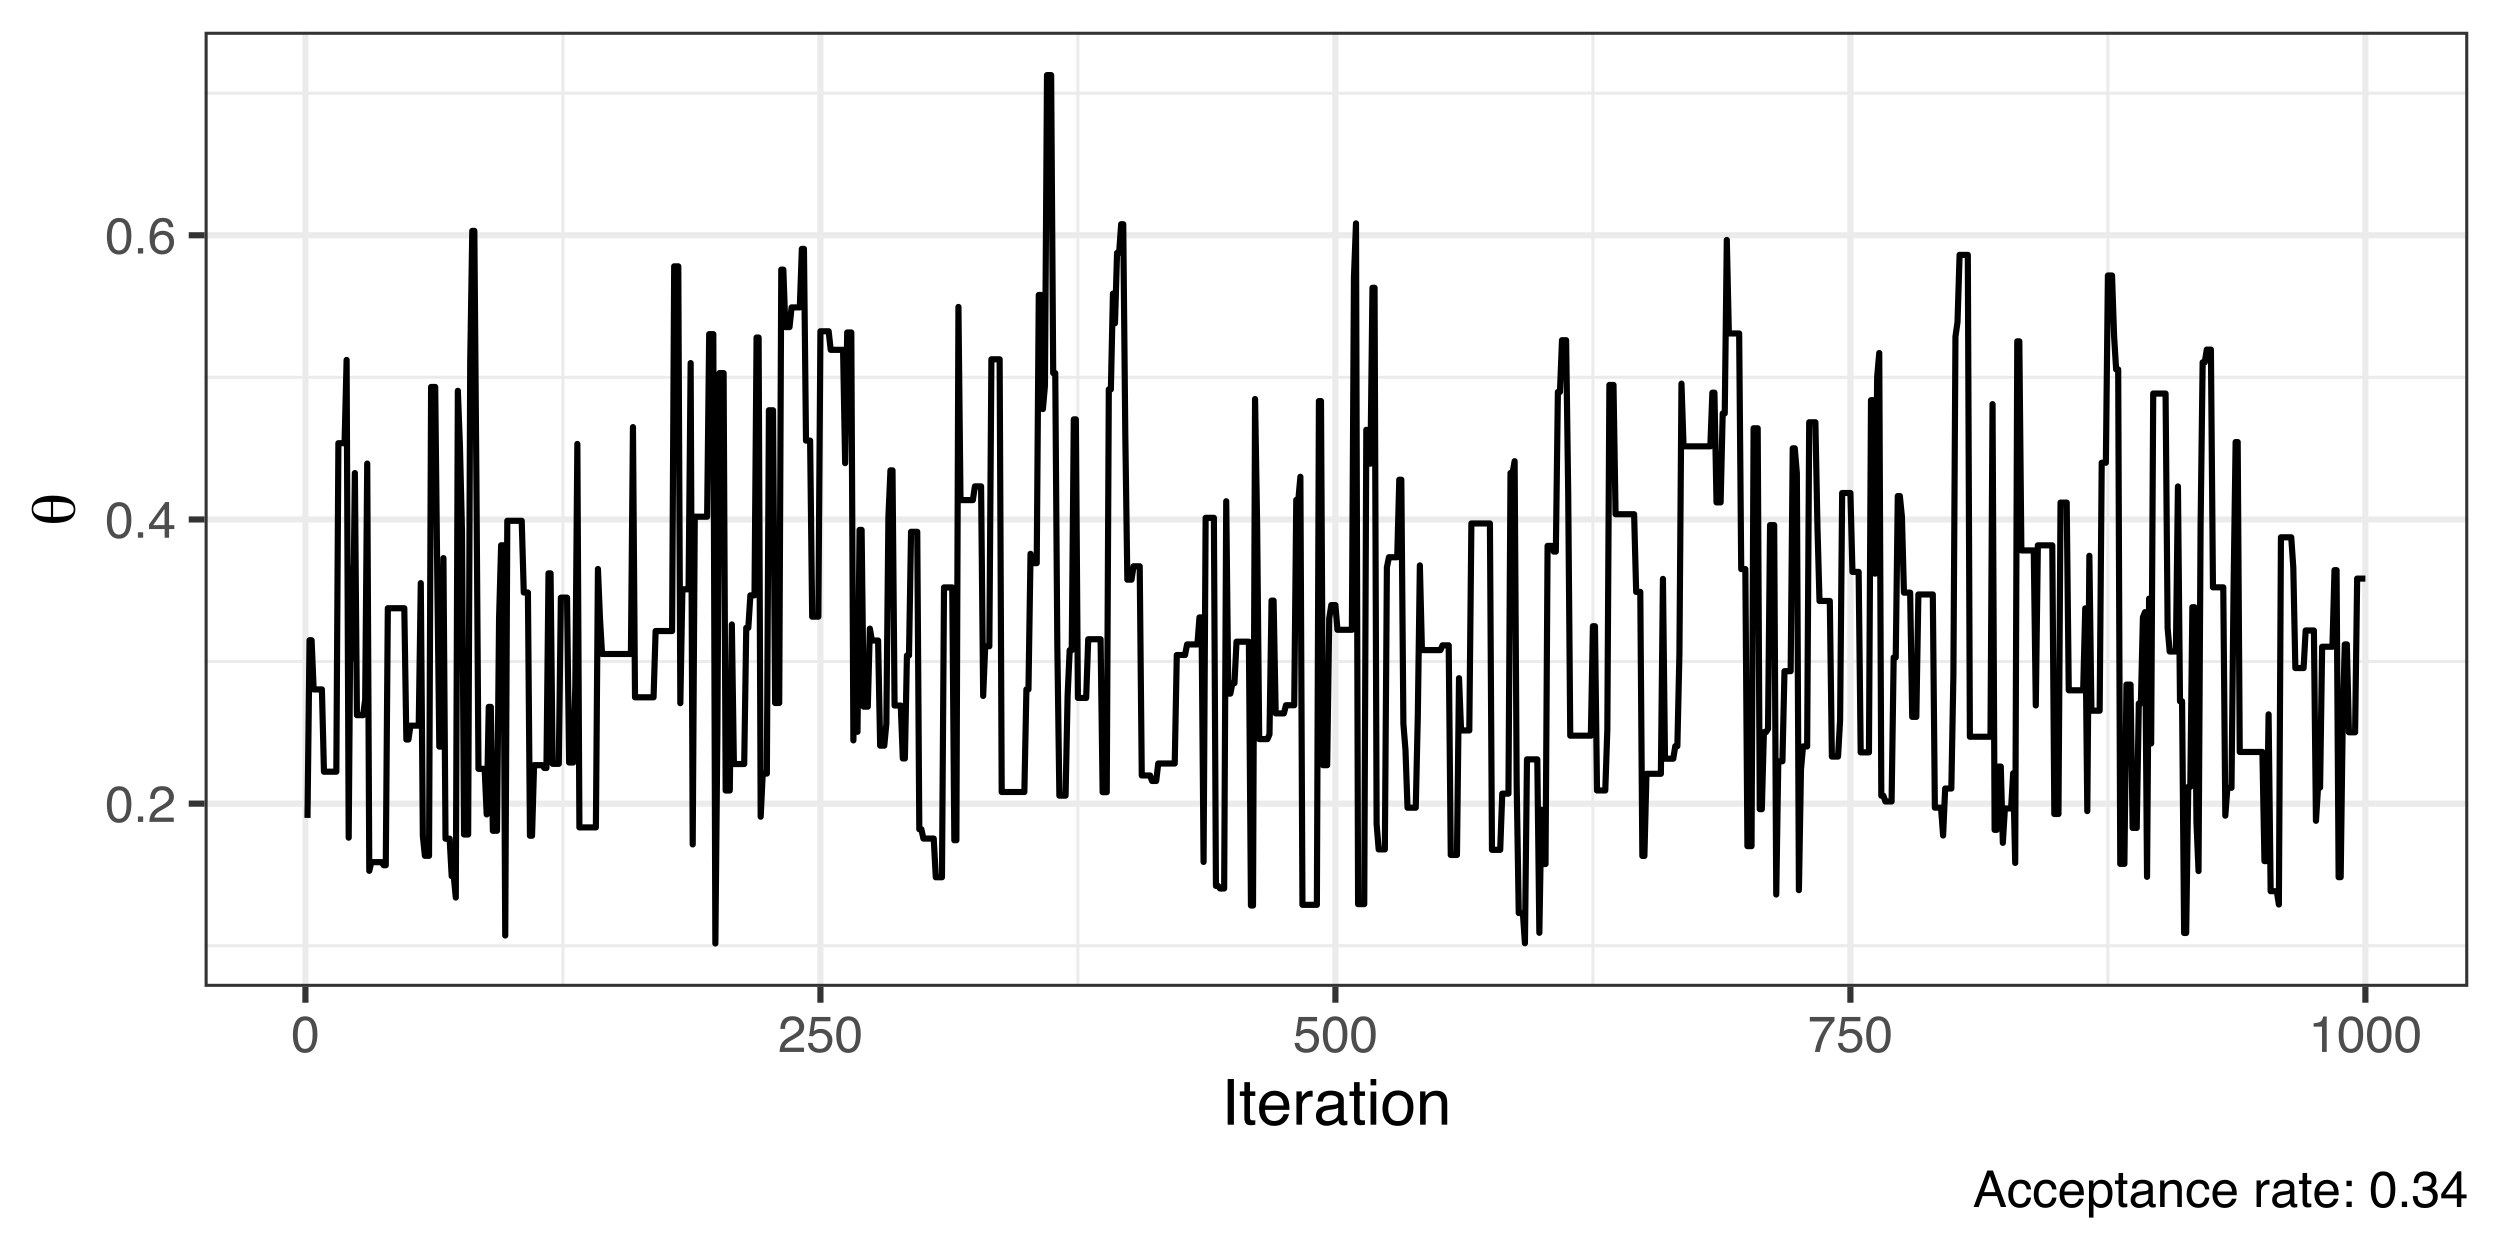 <?xml version="1.0" encoding="UTF-8"?>
<svg xmlns="http://www.w3.org/2000/svg" xmlns:xlink="http://www.w3.org/1999/xlink" width="432pt" height="216pt" viewBox="0 0 432 216" version="1.1">
<defs>
<g>
<symbol overflow="visible" id="glyph0-0">
<path style="stroke:none;" d="M 0.281 0 L 0.281 -6.312 L 5.297 -6.312 L 5.297 0 Z M 4.5 -0.797 L 4.5 -5.516 L 1.078 -5.516 L 1.078 -0.797 Z M 4.5 -0.797 "/>
</symbol>
<symbol overflow="visible" id="glyph0-1">
<path style="stroke:none;" d="M 2.375 -6.156 C 3.176 -6.156 3.754 -5.828 4.109 -5.172 C 4.379 -4.66 4.516 -3.961 4.516 -3.078 C 4.516 -2.242 4.391 -1.555 4.141 -1.016 C 3.785 -0.223 3.195 0.172 2.375 0.172 C 1.633 0.172 1.082 -0.148 0.719 -0.797 C 0.426 -1.328 0.281 -2.047 0.281 -2.953 C 0.281 -3.648 0.367 -4.25 0.547 -4.75 C 0.879 -5.688 1.488 -6.156 2.375 -6.156 Z M 2.375 -0.531 C 2.77 -0.531 3.086 -0.707 3.328 -1.062 C 3.566 -1.426 3.688 -2.086 3.688 -3.047 C 3.688 -3.754 3.598 -4.332 3.422 -4.781 C 3.254 -5.227 2.922 -5.453 2.422 -5.453 C 1.973 -5.453 1.641 -5.238 1.422 -4.812 C 1.211 -4.383 1.109 -3.754 1.109 -2.922 C 1.109 -2.297 1.176 -1.789 1.312 -1.406 C 1.52 -0.82 1.875 -0.531 2.375 -0.531 Z M 2.375 -0.531 "/>
</symbol>
<symbol overflow="visible" id="glyph0-2">
<path style="stroke:none;" d="M 0.75 -0.938 L 1.656 -0.938 L 1.656 0 L 0.75 0 Z M 0.75 -0.938 "/>
</symbol>
<symbol overflow="visible" id="glyph0-3">
<path style="stroke:none;" d="M 0.281 0 C 0.301 -0.531 0.406 -0.988 0.594 -1.375 C 0.789 -1.77 1.164 -2.129 1.719 -2.453 L 2.547 -2.922 C 2.91 -3.141 3.164 -3.328 3.312 -3.484 C 3.551 -3.711 3.672 -3.984 3.672 -4.297 C 3.672 -4.648 3.562 -4.93 3.344 -5.141 C 3.133 -5.359 2.848 -5.469 2.484 -5.469 C 1.961 -5.469 1.598 -5.266 1.391 -4.859 C 1.285 -4.648 1.227 -4.352 1.219 -3.969 L 0.422 -3.969 C 0.43 -4.5 0.531 -4.938 0.719 -5.281 C 1.051 -5.875 1.645 -6.172 2.5 -6.172 C 3.195 -6.172 3.707 -5.977 4.031 -5.594 C 4.363 -5.219 4.531 -4.797 4.531 -4.328 C 4.531 -3.836 4.352 -3.414 4 -3.062 C 3.801 -2.863 3.441 -2.617 2.922 -2.328 L 2.344 -2 C 2.062 -1.844 1.836 -1.695 1.672 -1.562 C 1.391 -1.312 1.211 -1.035 1.141 -0.734 L 4.5 -0.734 L 4.5 0 Z M 0.281 0 "/>
</symbol>
<symbol overflow="visible" id="glyph0-4">
<path style="stroke:none;" d="M 2.906 -2.172 L 2.906 -4.969 L 0.938 -2.172 Z M 2.922 0 L 2.922 -1.5 L 0.219 -1.5 L 0.219 -2.266 L 3.047 -6.172 L 3.688 -6.172 L 3.688 -2.172 L 4.594 -2.172 L 4.594 -1.5 L 3.688 -1.5 L 3.688 0 Z M 2.922 0 "/>
</symbol>
<symbol overflow="visible" id="glyph0-5">
<path style="stroke:none;" d="M 2.578 -6.172 C 3.266 -6.172 3.742 -5.992 4.016 -5.641 C 4.285 -5.285 4.422 -4.922 4.422 -4.547 L 3.656 -4.547 C 3.602 -4.785 3.531 -4.973 3.438 -5.109 C 3.25 -5.367 2.961 -5.5 2.578 -5.5 C 2.148 -5.5 1.805 -5.297 1.547 -4.891 C 1.297 -4.492 1.156 -3.926 1.125 -3.188 C 1.301 -3.445 1.523 -3.641 1.797 -3.766 C 2.047 -3.879 2.32 -3.938 2.625 -3.938 C 3.133 -3.938 3.582 -3.77 3.969 -3.438 C 4.352 -3.113 4.547 -2.625 4.547 -1.969 C 4.547 -1.414 4.363 -0.922 4 -0.484 C 3.633 -0.055 3.117 0.156 2.453 0.156 C 1.867 0.156 1.367 -0.062 0.953 -0.5 C 0.535 -0.938 0.328 -1.672 0.328 -2.703 C 0.328 -3.461 0.422 -4.109 0.609 -4.641 C 0.961 -5.66 1.617 -6.172 2.578 -6.172 Z M 2.516 -0.531 C 2.922 -0.531 3.223 -0.664 3.422 -0.938 C 3.629 -1.207 3.734 -1.531 3.734 -1.906 C 3.734 -2.219 3.641 -2.516 3.453 -2.797 C 3.273 -3.086 2.953 -3.234 2.484 -3.234 C 2.148 -3.234 1.859 -3.125 1.609 -2.906 C 1.359 -2.688 1.234 -2.352 1.234 -1.906 C 1.234 -1.52 1.344 -1.191 1.562 -0.922 C 1.789 -0.66 2.109 -0.531 2.516 -0.531 Z M 2.516 -0.531 "/>
</symbol>
<symbol overflow="visible" id="glyph0-6">
<path style="stroke:none;" d="M 1.094 -1.562 C 1.133 -1.125 1.336 -0.82 1.703 -0.656 C 1.879 -0.57 2.094 -0.531 2.344 -0.531 C 2.801 -0.531 3.141 -0.676 3.359 -0.969 C 3.578 -1.258 3.688 -1.582 3.688 -1.938 C 3.688 -2.363 3.555 -2.691 3.297 -2.922 C 3.035 -3.16 2.719 -3.281 2.344 -3.281 C 2.082 -3.281 1.852 -3.227 1.656 -3.125 C 1.469 -3.02 1.305 -2.879 1.172 -2.703 L 0.5 -2.734 L 0.969 -6.047 L 4.172 -6.047 L 4.172 -5.297 L 1.562 -5.297 L 1.297 -3.594 C 1.43 -3.695 1.566 -3.773 1.703 -3.828 C 1.93 -3.93 2.195 -3.984 2.5 -3.984 C 3.062 -3.984 3.535 -3.801 3.922 -3.438 C 4.316 -3.07 4.516 -2.609 4.516 -2.047 C 4.516 -1.461 4.332 -0.945 3.969 -0.5 C 3.613 -0.062 3.047 0.156 2.266 0.156 C 1.754 0.156 1.305 0.016 0.922 -0.266 C 0.547 -0.547 0.332 -0.977 0.281 -1.562 Z M 1.094 -1.562 "/>
</symbol>
<symbol overflow="visible" id="glyph0-7">
<path style="stroke:none;" d="M 4.594 -6.047 L 4.594 -5.375 C 4.395 -5.176 4.129 -4.836 3.797 -4.359 C 3.473 -3.891 3.188 -3.379 2.938 -2.828 C 2.688 -2.297 2.5 -1.812 2.375 -1.375 C 2.289 -1.082 2.18 -0.625 2.047 0 L 1.203 0 C 1.391 -1.176 1.816 -2.344 2.484 -3.5 C 2.879 -4.188 3.289 -4.773 3.719 -5.266 L 0.328 -5.266 L 0.328 -6.047 Z M 4.594 -6.047 "/>
</symbol>
<symbol overflow="visible" id="glyph0-8">
<path style="stroke:none;" d="M 0.844 -4.359 L 0.844 -4.953 C 1.395 -5.004 1.781 -5.094 2 -5.219 C 2.227 -5.344 2.395 -5.645 2.5 -6.125 L 3.109 -6.125 L 3.109 0 L 2.297 0 L 2.297 -4.359 Z M 0.844 -4.359 "/>
</symbol>
<symbol overflow="visible" id="glyph0-9">
<path style="stroke:none;" d="M 3.906 -2.578 L 2.953 -5.375 L 1.938 -2.578 Z M 2.5 -6.312 L 3.469 -6.312 L 5.766 0 L 4.828 0 L 4.188 -1.891 L 1.688 -1.891 L 1 0 L 0.125 0 Z M 2.5 -6.312 "/>
</symbol>
<symbol overflow="visible" id="glyph0-10">
<path style="stroke:none;" d="M 2.344 -4.734 C 2.863 -4.734 3.285 -4.609 3.609 -4.359 C 3.93 -4.109 4.125 -3.672 4.188 -3.047 L 3.438 -3.047 C 3.395 -3.336 3.289 -3.578 3.125 -3.766 C 2.957 -3.953 2.695 -4.047 2.344 -4.047 C 1.852 -4.047 1.5 -3.801 1.281 -3.312 C 1.145 -3.008 1.078 -2.629 1.078 -2.172 C 1.078 -1.703 1.172 -1.312 1.359 -1 C 1.555 -0.688 1.867 -0.531 2.297 -0.531 C 2.609 -0.531 2.859 -0.625 3.047 -0.812 C 3.234 -1.008 3.363 -1.281 3.438 -1.625 L 4.188 -1.625 C 4.102 -1.02 3.891 -0.57 3.547 -0.281 C 3.203 0 2.766 0.141 2.234 0.141 C 1.629 0.141 1.145 -0.078 0.781 -0.516 C 0.426 -0.961 0.25 -1.516 0.25 -2.172 C 0.25 -2.984 0.445 -3.613 0.844 -4.062 C 1.238 -4.508 1.738 -4.734 2.344 -4.734 Z M 2.219 -4.719 Z M 2.219 -4.719 "/>
</symbol>
<symbol overflow="visible" id="glyph0-11">
<path style="stroke:none;" d="M 2.484 -4.703 C 2.805 -4.703 3.117 -4.625 3.422 -4.469 C 3.734 -4.32 3.969 -4.125 4.125 -3.875 C 4.281 -3.645 4.383 -3.375 4.438 -3.062 C 4.488 -2.852 4.516 -2.516 4.516 -2.047 L 1.141 -2.047 C 1.148 -1.586 1.258 -1.211 1.469 -0.922 C 1.676 -0.641 1.992 -0.5 2.422 -0.5 C 2.828 -0.5 3.148 -0.633 3.391 -0.906 C 3.523 -1.062 3.625 -1.238 3.688 -1.438 L 4.453 -1.438 C 4.43 -1.27 4.363 -1.082 4.25 -0.875 C 4.133 -0.664 4.004 -0.5 3.859 -0.375 C 3.629 -0.145 3.344 0.008 3 0.094 C 2.812 0.133 2.598 0.156 2.359 0.156 C 1.785 0.156 1.301 -0.051 0.906 -0.469 C 0.508 -0.883 0.312 -1.469 0.312 -2.219 C 0.312 -2.945 0.508 -3.539 0.906 -4 C 1.312 -4.469 1.836 -4.703 2.484 -4.703 Z M 3.719 -2.672 C 3.688 -3.004 3.613 -3.27 3.5 -3.469 C 3.281 -3.844 2.926 -4.031 2.438 -4.031 C 2.082 -4.031 1.785 -3.898 1.547 -3.641 C 1.305 -3.391 1.176 -3.066 1.156 -2.672 Z M 2.406 -4.719 Z M 2.406 -4.719 "/>
</symbol>
<symbol overflow="visible" id="glyph0-12">
<path style="stroke:none;" d="M 2.516 -0.516 C 2.867 -0.516 3.164 -0.664 3.406 -0.969 C 3.645 -1.27 3.766 -1.723 3.766 -2.328 C 3.766 -2.691 3.711 -3.004 3.609 -3.266 C 3.41 -3.773 3.047 -4.031 2.516 -4.031 C 1.973 -4.031 1.602 -3.766 1.406 -3.234 C 1.301 -2.941 1.25 -2.578 1.25 -2.141 C 1.25 -1.785 1.301 -1.484 1.406 -1.234 C 1.602 -0.754 1.973 -0.516 2.516 -0.516 Z M 0.5 -4.578 L 1.266 -4.578 L 1.266 -3.969 C 1.41 -4.176 1.578 -4.336 1.766 -4.453 C 2.023 -4.629 2.332 -4.719 2.688 -4.719 C 3.207 -4.719 3.648 -4.516 4.016 -4.109 C 4.379 -3.711 4.562 -3.145 4.562 -2.406 C 4.562 -1.395 4.297 -0.676 3.766 -0.25 C 3.43 0.02 3.047 0.156 2.609 0.156 C 2.266 0.156 1.973 0.078 1.734 -0.078 C 1.598 -0.16 1.445 -0.305 1.281 -0.516 L 1.281 1.828 L 0.5 1.828 Z M 0.5 -4.578 "/>
</symbol>
<symbol overflow="visible" id="glyph0-13">
<path style="stroke:none;" d="M 0.719 -5.891 L 1.5 -5.891 L 1.5 -4.594 L 2.234 -4.594 L 2.234 -3.969 L 1.5 -3.969 L 1.5 -0.969 C 1.5 -0.801 1.555 -0.691 1.672 -0.641 C 1.723 -0.609 1.82 -0.594 1.969 -0.594 C 2 -0.594 2.035 -0.594 2.078 -0.594 C 2.129 -0.594 2.18 -0.598 2.234 -0.609 L 2.234 0 C 2.148 0.02 2.055 0.035 1.953 0.047 C 1.859 0.066 1.758 0.078 1.656 0.078 C 1.289 0.078 1.039 -0.016 0.906 -0.203 C 0.781 -0.391 0.719 -0.629 0.719 -0.922 L 0.719 -3.969 L 0.094 -3.969 L 0.094 -4.594 L 0.719 -4.594 Z M 0.719 -5.891 "/>
</symbol>
<symbol overflow="visible" id="glyph0-14">
<path style="stroke:none;" d="M 1.156 -1.219 C 1.156 -1 1.238 -0.82 1.406 -0.688 C 1.57 -0.562 1.766 -0.5 1.984 -0.5 C 2.254 -0.5 2.52 -0.562 2.781 -0.688 C 3.207 -0.895 3.422 -1.238 3.422 -1.719 L 3.422 -2.344 C 3.328 -2.281 3.203 -2.227 3.047 -2.188 C 2.898 -2.145 2.754 -2.117 2.609 -2.109 L 2.141 -2.047 C 1.867 -2.004 1.66 -1.945 1.516 -1.875 C 1.273 -1.738 1.156 -1.52 1.156 -1.219 Z M 3.031 -2.781 C 3.207 -2.812 3.328 -2.891 3.391 -3.016 C 3.422 -3.078 3.438 -3.176 3.438 -3.312 C 3.438 -3.57 3.344 -3.758 3.156 -3.875 C 2.969 -4 2.703 -4.062 2.359 -4.062 C 1.953 -4.062 1.664 -3.953 1.5 -3.734 C 1.406 -3.609 1.344 -3.43 1.312 -3.203 L 0.594 -3.203 C 0.602 -3.766 0.785 -4.156 1.141 -4.375 C 1.492 -4.602 1.906 -4.719 2.375 -4.719 C 2.914 -4.719 3.352 -4.613 3.688 -4.406 C 4.02 -4.195 4.188 -3.875 4.188 -3.438 L 4.188 -0.797 C 4.188 -0.711 4.203 -0.645 4.234 -0.594 C 4.273 -0.551 4.348 -0.531 4.453 -0.531 C 4.484 -0.531 4.52 -0.531 4.562 -0.531 C 4.602 -0.531 4.648 -0.535 4.703 -0.547 L 4.703 0.016 C 4.578 0.055 4.484 0.078 4.422 0.078 C 4.359 0.086 4.273 0.094 4.172 0.094 C 3.898 0.094 3.707 0 3.594 -0.188 C 3.531 -0.281 3.484 -0.422 3.453 -0.609 C 3.297 -0.398 3.07 -0.219 2.781 -0.062 C 2.488 0.082 2.16 0.156 1.797 0.156 C 1.367 0.156 1.02 0.023 0.75 -0.234 C 0.488 -0.492 0.359 -0.816 0.359 -1.203 C 0.359 -1.629 0.488 -1.957 0.75 -2.188 C 1.02 -2.426 1.367 -2.578 1.797 -2.641 Z M 2.391 -4.719 Z M 2.391 -4.719 "/>
</symbol>
<symbol overflow="visible" id="glyph0-15">
<path style="stroke:none;" d="M 0.562 -4.594 L 1.297 -4.594 L 1.297 -3.953 C 1.516 -4.211 1.742 -4.398 1.984 -4.516 C 2.234 -4.641 2.508 -4.703 2.812 -4.703 C 3.457 -4.703 3.895 -4.473 4.125 -4.016 C 4.25 -3.766 4.312 -3.41 4.312 -2.953 L 4.312 0 L 3.531 0 L 3.531 -2.906 C 3.531 -3.176 3.488 -3.398 3.406 -3.578 C 3.27 -3.859 3.02 -4 2.656 -4 C 2.477 -4 2.328 -3.984 2.203 -3.953 C 1.992 -3.891 1.812 -3.766 1.656 -3.578 C 1.52 -3.422 1.43 -3.258 1.391 -3.094 C 1.359 -2.938 1.344 -2.707 1.344 -2.406 L 1.344 0 L 0.562 0 Z M 2.391 -4.719 Z M 2.391 -4.719 "/>
</symbol>
<symbol overflow="visible" id="glyph0-16">
<path style="stroke:none;" d=""/>
</symbol>
<symbol overflow="visible" id="glyph0-17">
<path style="stroke:none;" d="M 0.594 -4.594 L 1.328 -4.594 L 1.328 -3.812 C 1.379 -3.957 1.523 -4.141 1.766 -4.359 C 2.004 -4.586 2.273 -4.703 2.578 -4.703 C 2.586 -4.703 2.609 -4.695 2.641 -4.688 C 2.68 -4.688 2.742 -4.688 2.828 -4.688 L 2.828 -3.859 C 2.773 -3.867 2.727 -3.875 2.688 -3.875 C 2.656 -3.883 2.617 -3.891 2.578 -3.891 C 2.18 -3.891 1.879 -3.766 1.672 -3.516 C 1.461 -3.266 1.359 -2.973 1.359 -2.641 L 1.359 0 L 0.594 0 Z M 0.594 -4.594 "/>
</symbol>
<symbol overflow="visible" id="glyph0-18">
<path style="stroke:none;" d="M 0.969 -4.547 L 1.875 -4.547 L 1.875 -3.609 L 0.969 -3.609 Z M 0.969 -0.938 L 1.875 -0.938 L 1.875 0 L 0.969 0 Z M 0.969 -0.938 "/>
</symbol>
<symbol overflow="visible" id="glyph0-19">
<path style="stroke:none;" d="M 2.281 0.172 C 1.551 0.172 1.02 -0.023 0.688 -0.422 C 0.363 -0.828 0.203 -1.316 0.203 -1.891 L 1.016 -1.891 C 1.047 -1.492 1.117 -1.203 1.234 -1.016 C 1.441 -0.691 1.805 -0.531 2.328 -0.531 C 2.734 -0.531 3.055 -0.641 3.297 -0.859 C 3.547 -1.078 3.672 -1.359 3.672 -1.703 C 3.672 -2.129 3.539 -2.426 3.281 -2.594 C 3.031 -2.758 2.672 -2.844 2.203 -2.844 C 2.148 -2.844 2.098 -2.844 2.047 -2.844 C 1.992 -2.844 1.941 -2.844 1.891 -2.844 L 1.891 -3.516 C 1.973 -3.516 2.039 -3.508 2.094 -3.5 C 2.145 -3.5 2.203 -3.5 2.266 -3.5 C 2.555 -3.5 2.797 -3.547 2.984 -3.641 C 3.305 -3.797 3.469 -4.082 3.469 -4.5 C 3.469 -4.801 3.359 -5.035 3.141 -5.203 C 2.922 -5.367 2.672 -5.453 2.391 -5.453 C 1.867 -5.453 1.508 -5.281 1.312 -4.938 C 1.207 -4.75 1.145 -4.477 1.125 -4.125 L 0.359 -4.125 C 0.359 -4.582 0.453 -4.973 0.641 -5.297 C 0.953 -5.867 1.504 -6.156 2.297 -6.156 C 2.93 -6.156 3.422 -6.016 3.766 -5.734 C 4.109 -5.461 4.281 -5.062 4.281 -4.531 C 4.281 -4.145 4.176 -3.836 3.969 -3.609 C 3.844 -3.461 3.68 -3.348 3.484 -3.266 C 3.805 -3.172 4.055 -3 4.234 -2.75 C 4.422 -2.5 4.516 -2.191 4.516 -1.828 C 4.516 -1.234 4.316 -0.75 3.922 -0.375 C 3.535 -0.008 2.988 0.172 2.281 0.172 Z M 2.281 0.172 "/>
</symbol>
<symbol overflow="visible" id="glyph1-0">
<path style="stroke:none;" d="M 0.359 0 L 0.359 -7.891 L 6.625 -7.891 L 6.625 0 Z M 5.625 -0.984 L 5.625 -6.906 L 1.344 -6.906 L 1.344 -0.984 Z M 5.625 -0.984 "/>
</symbol>
<symbol overflow="visible" id="glyph1-1">
<path style="stroke:none;" d="M 1.078 -7.891 L 2.156 -7.891 L 2.156 0 L 1.078 0 Z M 1.078 -7.891 "/>
</symbol>
<symbol overflow="visible" id="glyph1-2">
<path style="stroke:none;" d="M 0.906 -7.359 L 1.875 -7.359 L 1.875 -5.75 L 2.797 -5.75 L 2.797 -4.969 L 1.875 -4.969 L 1.875 -1.203 C 1.875 -1.004 1.941 -0.875 2.078 -0.812 C 2.16 -0.77 2.285 -0.75 2.453 -0.75 C 2.504 -0.75 2.555 -0.75 2.609 -0.75 C 2.66 -0.75 2.723 -0.754 2.797 -0.766 L 2.797 0 C 2.68 0.031 2.562 0.051 2.438 0.062 C 2.32 0.082 2.195 0.094 2.062 0.094 C 1.613 0.094 1.305 -0.02 1.141 -0.25 C 0.984 -0.488 0.906 -0.789 0.906 -1.156 L 0.906 -4.969 L 0.125 -4.969 L 0.125 -5.75 L 0.906 -5.75 Z M 0.906 -7.359 "/>
</symbol>
<symbol overflow="visible" id="glyph1-3">
<path style="stroke:none;" d="M 3.109 -5.875 C 3.516 -5.875 3.906 -5.781 4.281 -5.594 C 4.664 -5.406 4.961 -5.156 5.172 -4.844 C 5.359 -4.562 5.484 -4.223 5.547 -3.828 C 5.609 -3.566 5.641 -3.145 5.641 -2.562 L 1.422 -2.562 C 1.441 -1.977 1.578 -1.508 1.828 -1.156 C 2.086 -0.812 2.488 -0.641 3.031 -0.641 C 3.539 -0.641 3.945 -0.805 4.25 -1.141 C 4.414 -1.328 4.535 -1.551 4.609 -1.812 L 5.562 -1.812 C 5.531 -1.594 5.441 -1.352 5.297 -1.094 C 5.16 -0.832 5.004 -0.625 4.828 -0.469 C 4.535 -0.176 4.176 0.02 3.75 0.125 C 3.508 0.176 3.242 0.203 2.953 0.203 C 2.234 0.203 1.625 -0.055 1.125 -0.578 C 0.633 -1.098 0.391 -1.828 0.391 -2.766 C 0.391 -3.691 0.641 -4.441 1.141 -5.016 C 1.641 -5.586 2.297 -5.875 3.109 -5.875 Z M 4.641 -3.328 C 4.609 -3.754 4.52 -4.094 4.375 -4.344 C 4.102 -4.801 3.66 -5.031 3.047 -5.031 C 2.598 -5.031 2.223 -4.867 1.922 -4.547 C 1.629 -4.234 1.473 -3.828 1.453 -3.328 Z M 3.016 -5.891 Z M 3.016 -5.891 "/>
</symbol>
<symbol overflow="visible" id="glyph1-4">
<path style="stroke:none;" d="M 0.734 -5.75 L 1.656 -5.75 L 1.656 -4.766 C 1.727 -4.953 1.91 -5.18 2.203 -5.453 C 2.492 -5.734 2.832 -5.875 3.219 -5.875 C 3.238 -5.875 3.27 -5.875 3.312 -5.875 C 3.352 -5.875 3.426 -5.867 3.531 -5.859 L 3.531 -4.828 C 3.477 -4.836 3.426 -4.844 3.375 -4.844 C 3.32 -4.852 3.27 -4.859 3.219 -4.859 C 2.727 -4.859 2.352 -4.703 2.094 -4.391 C 1.832 -4.078 1.703 -3.719 1.703 -3.312 L 1.703 0 L 0.734 0 Z M 0.734 -5.75 "/>
</symbol>
<symbol overflow="visible" id="glyph1-5">
<path style="stroke:none;" d="M 1.453 -1.531 C 1.453 -1.25 1.551 -1.023 1.75 -0.859 C 1.957 -0.703 2.203 -0.625 2.484 -0.625 C 2.816 -0.625 3.145 -0.703 3.469 -0.859 C 4.008 -1.117 4.281 -1.551 4.281 -2.156 L 4.281 -2.922 C 4.156 -2.848 4 -2.785 3.812 -2.734 C 3.633 -2.691 3.453 -2.656 3.266 -2.625 L 2.688 -2.562 C 2.332 -2.508 2.066 -2.438 1.891 -2.344 C 1.598 -2.164 1.453 -1.895 1.453 -1.531 Z M 3.797 -3.484 C 4.016 -3.516 4.16 -3.609 4.234 -3.766 C 4.273 -3.848 4.297 -3.973 4.297 -4.141 C 4.297 -4.461 4.176 -4.695 3.938 -4.844 C 3.707 -5 3.375 -5.078 2.938 -5.078 C 2.438 -5.078 2.082 -4.941 1.875 -4.672 C 1.75 -4.516 1.672 -4.289 1.641 -4 L 0.734 -4 C 0.754 -4.707 0.984 -5.195 1.422 -5.469 C 1.867 -5.75 2.383 -5.891 2.969 -5.891 C 3.645 -5.891 4.191 -5.758 4.609 -5.5 C 5.035 -5.25 5.25 -4.848 5.25 -4.297 L 5.25 -0.984 C 5.25 -0.891 5.266 -0.812 5.297 -0.75 C 5.336 -0.688 5.426 -0.656 5.562 -0.656 C 5.602 -0.656 5.648 -0.656 5.703 -0.656 C 5.766 -0.664 5.82 -0.676 5.875 -0.688 L 5.875 0.031 C 5.727 0.07 5.613 0.098 5.531 0.109 C 5.457 0.117 5.352 0.125 5.219 0.125 C 4.883 0.125 4.641 0.004 4.484 -0.234 C 4.41 -0.359 4.359 -0.535 4.328 -0.766 C 4.129 -0.504 3.844 -0.281 3.469 -0.094 C 3.102 0.094 2.695 0.188 2.25 0.188 C 1.719 0.188 1.281 0.023 0.938 -0.297 C 0.602 -0.617 0.438 -1.023 0.438 -1.516 C 0.438 -2.047 0.602 -2.457 0.938 -2.75 C 1.27 -3.039 1.707 -3.223 2.25 -3.297 Z M 2.984 -5.891 Z M 2.984 -5.891 "/>
</symbol>
<symbol overflow="visible" id="glyph1-6">
<path style="stroke:none;" d="M 0.703 -5.719 L 1.688 -5.719 L 1.688 0 L 0.703 0 Z M 0.703 -7.891 L 1.688 -7.891 L 1.688 -6.797 L 0.703 -6.797 Z M 0.703 -7.891 "/>
</symbol>
<symbol overflow="visible" id="glyph1-7">
<path style="stroke:none;" d="M 2.984 -0.625 C 3.629 -0.625 4.07 -0.863 4.312 -1.344 C 4.551 -1.832 4.672 -2.375 4.672 -2.969 C 4.672 -3.508 4.582 -3.945 4.406 -4.281 C 4.133 -4.812 3.664 -5.078 3 -5.078 C 2.406 -5.078 1.973 -4.848 1.703 -4.391 C 1.441 -3.941 1.312 -3.398 1.312 -2.766 C 1.312 -2.148 1.441 -1.641 1.703 -1.234 C 1.973 -0.828 2.398 -0.625 2.984 -0.625 Z M 3.031 -5.922 C 3.77 -5.922 4.395 -5.672 4.906 -5.172 C 5.414 -4.68 5.672 -3.957 5.672 -3 C 5.672 -2.07 5.445 -1.305 5 -0.703 C 4.551 -0.098 3.852 0.203 2.906 0.203 C 2.113 0.203 1.484 -0.062 1.016 -0.594 C 0.547 -1.125 0.312 -1.844 0.312 -2.75 C 0.312 -3.719 0.555 -4.488 1.047 -5.062 C 1.535 -5.633 2.195 -5.922 3.031 -5.922 Z M 3 -5.891 Z M 3 -5.891 "/>
</symbol>
<symbol overflow="visible" id="glyph1-8">
<path style="stroke:none;" d="M 0.703 -5.75 L 1.625 -5.75 L 1.625 -4.938 C 1.895 -5.27 2.18 -5.508 2.484 -5.656 C 2.797 -5.801 3.133 -5.875 3.5 -5.875 C 4.32 -5.875 4.875 -5.594 5.156 -5.031 C 5.312 -4.719 5.391 -4.27 5.391 -3.688 L 5.391 0 L 4.422 0 L 4.422 -3.625 C 4.422 -3.977 4.367 -4.258 4.266 -4.469 C 4.086 -4.832 3.773 -5.016 3.328 -5.016 C 3.098 -5.016 2.91 -4.988 2.766 -4.938 C 2.492 -4.863 2.258 -4.707 2.062 -4.469 C 1.906 -4.281 1.801 -4.082 1.75 -3.875 C 1.695 -3.676 1.672 -3.391 1.672 -3.016 L 1.672 0 L 0.703 0 Z M 2.984 -5.891 Z M 2.984 -5.891 "/>
</symbol>
<symbol overflow="visible" id="glyph2-0">
<path style="stroke:none;" d="M 1.938 -0.547 L -7.75 -0.547 L -7.75 -6.047 L 1.938 -6.047 Z M 1.328 -1.172 L 1.328 -5.438 L -7.141 -5.438 L -7.141 -1.172 Z M 1.328 -1.172 "/>
</symbol>
<symbol overflow="visible" id="glyph2-1">
<path style="stroke:none;" d="M -3.703 -1.547 L -3.438 -1.547 C -2.219 -1.547 -1.363 -1.645 -0.875 -1.844 C -0.383 -2.051 -0.141 -2.391 -0.141 -2.859 C -0.141 -3.336 -0.379 -3.672 -0.859 -3.859 C -1.336 -4.047 -2.285 -4.141 -3.703 -4.141 Z M -4.078 -4.141 C -4.129 -4.141 -4.195 -4.141 -4.281 -4.141 C -4.375 -4.148 -4.441 -4.156 -4.484 -4.156 C -5.398 -4.156 -6.07 -4.051 -6.5 -3.844 C -6.926 -3.645 -7.141 -3.328 -7.141 -2.891 C -7.141 -2.43 -6.898 -2.094 -6.422 -1.875 C -5.941 -1.664 -5.16 -1.555 -4.078 -1.547 Z M -7.406 -2.891 C -7.406 -3.641 -7.094 -4.211 -6.469 -4.609 C -5.844 -5.016 -4.941 -5.219 -3.766 -5.219 C -2.504 -5.219 -1.535 -5.016 -0.859 -4.609 C -0.191 -4.211 0.141 -3.641 0.141 -2.891 C 0.141 -2.098 -0.176 -1.5 -0.812 -1.094 C -1.457 -0.695 -2.414 -0.5 -3.688 -0.5 C -4.852 -0.5 -5.766 -0.707 -6.422 -1.125 C -7.078 -1.551 -7.406 -2.141 -7.406 -2.891 Z M -7.406 -2.891 "/>
</symbol>
</g>
<clipPath id="clip1">
  <path d="M 35.352 5.48 L 426.52 5.48 L 426.52 170.531 L 35.352 170.531 Z M 35.352 5.48 "/>
</clipPath>
<clipPath id="clip2">
  <path d="M 35.352 163 L 426.52 163 L 426.52 164 L 35.352 164 Z M 35.352 163 "/>
</clipPath>
<clipPath id="clip3">
  <path d="M 35.352 114 L 426.52 114 L 426.52 115 L 35.352 115 Z M 35.352 114 "/>
</clipPath>
<clipPath id="clip4">
  <path d="M 35.352 64 L 426.52 64 L 426.52 66 L 35.352 66 Z M 35.352 64 "/>
</clipPath>
<clipPath id="clip5">
  <path d="M 35.352 15 L 426.52 15 L 426.52 17 L 35.352 17 Z M 35.352 15 "/>
</clipPath>
<clipPath id="clip6">
  <path d="M 97 5.48 L 98 5.48 L 98 170.531 L 97 170.531 Z M 97 5.48 "/>
</clipPath>
<clipPath id="clip7">
  <path d="M 185 5.48 L 187 5.48 L 187 170.531 L 185 170.531 Z M 185 5.48 "/>
</clipPath>
<clipPath id="clip8">
  <path d="M 274 5.48 L 276 5.48 L 276 170.531 L 274 170.531 Z M 274 5.48 "/>
</clipPath>
<clipPath id="clip9">
  <path d="M 363 5.48 L 365 5.48 L 365 170.531 L 363 170.531 Z M 363 5.48 "/>
</clipPath>
<clipPath id="clip10">
  <path d="M 35.352 138 L 426.52 138 L 426.52 140 L 35.352 140 Z M 35.352 138 "/>
</clipPath>
<clipPath id="clip11">
  <path d="M 35.352 89 L 426.52 89 L 426.52 91 L 35.352 91 Z M 35.352 89 "/>
</clipPath>
<clipPath id="clip12">
  <path d="M 35.352 40 L 426.52 40 L 426.52 42 L 35.352 42 Z M 35.352 40 "/>
</clipPath>
<clipPath id="clip13">
  <path d="M 52 5.48 L 54 5.48 L 54 170.531 L 52 170.531 Z M 52 5.48 "/>
</clipPath>
<clipPath id="clip14">
  <path d="M 141 5.48 L 143 5.48 L 143 170.531 L 141 170.531 Z M 141 5.48 "/>
</clipPath>
<clipPath id="clip15">
  <path d="M 230 5.48 L 232 5.48 L 232 170.531 L 230 170.531 Z M 230 5.48 "/>
</clipPath>
<clipPath id="clip16">
  <path d="M 319 5.48 L 321 5.48 L 321 170.531 L 319 170.531 Z M 319 5.48 "/>
</clipPath>
<clipPath id="clip17">
  <path d="M 408 5.48 L 410 5.48 L 410 170.531 L 408 170.531 Z M 408 5.48 "/>
</clipPath>
<clipPath id="clip18">
  <path d="M 35.352 5.48 L 426.52 5.48 L 426.52 170.531 L 35.352 170.531 Z M 35.352 5.48 "/>
</clipPath>
</defs>
<g id="surface79">
<rect x="0" y="0" width="432" height="216" style="fill:rgb(100%,100%,100%);fill-opacity:1;stroke:none;"/>
<rect x="0" y="0" width="432" height="216" style="fill:rgb(100%,100%,100%);fill-opacity:1;stroke:none;"/>
<path style="fill:none;stroke-width:1.067;stroke-linecap:round;stroke-linejoin:round;stroke:rgb(100%,100%,100%);stroke-opacity:1;stroke-miterlimit:10;" d="M 0 216 L 432 216 L 432 0 L 0 0 Z M 0 216 "/>
<g clip-path="url(#clip1)" clip-rule="nonzero">
<path style=" stroke:none;fill-rule:nonzero;fill:rgb(100%,100%,100%);fill-opacity:1;" d="M 35.352 170.531 L 426.52 170.531 L 426.52 5.48 L 35.352 5.48 Z M 35.352 170.531 "/>
</g>
<g clip-path="url(#clip2)" clip-rule="nonzero">
<path style="fill:none;stroke-width:0.533;stroke-linecap:butt;stroke-linejoin:round;stroke:rgb(92.157%,92.157%,92.157%);stroke-opacity:1;stroke-miterlimit:10;" d="M 35.352 163.418 L 426.52 163.418 "/>
</g>
<g clip-path="url(#clip3)" clip-rule="nonzero">
<path style="fill:none;stroke-width:0.533;stroke-linecap:butt;stroke-linejoin:round;stroke:rgb(92.157%,92.157%,92.157%);stroke-opacity:1;stroke-miterlimit:10;" d="M 35.352 114.312 L 426.52 114.312 "/>
</g>
<g clip-path="url(#clip4)" clip-rule="nonzero">
<path style="fill:none;stroke-width:0.533;stroke-linecap:butt;stroke-linejoin:round;stroke:rgb(92.157%,92.157%,92.157%);stroke-opacity:1;stroke-miterlimit:10;" d="M 35.352 65.207 L 426.52 65.207 "/>
</g>
<g clip-path="url(#clip5)" clip-rule="nonzero">
<path style="fill:none;stroke-width:0.533;stroke-linecap:butt;stroke-linejoin:round;stroke:rgb(92.157%,92.157%,92.157%);stroke-opacity:1;stroke-miterlimit:10;" d="M 35.352 16.105 L 426.52 16.105 "/>
</g>
<g clip-path="url(#clip6)" clip-rule="nonzero">
<path style="fill:none;stroke-width:0.533;stroke-linecap:butt;stroke-linejoin:round;stroke:rgb(92.157%,92.157%,92.157%);stroke-opacity:1;stroke-miterlimit:10;" d="M 97.273 170.531 L 97.273 5.48 "/>
</g>
<g clip-path="url(#clip7)" clip-rule="nonzero">
<path style="fill:none;stroke-width:0.533;stroke-linecap:butt;stroke-linejoin:round;stroke:rgb(92.157%,92.157%,92.157%);stroke-opacity:1;stroke-miterlimit:10;" d="M 186.262 170.531 L 186.262 5.48 "/>
</g>
<g clip-path="url(#clip8)" clip-rule="nonzero">
<path style="fill:none;stroke-width:0.533;stroke-linecap:butt;stroke-linejoin:round;stroke:rgb(92.157%,92.157%,92.157%);stroke-opacity:1;stroke-miterlimit:10;" d="M 275.254 170.531 L 275.254 5.48 "/>
</g>
<g clip-path="url(#clip9)" clip-rule="nonzero">
<path style="fill:none;stroke-width:0.533;stroke-linecap:butt;stroke-linejoin:round;stroke:rgb(92.157%,92.157%,92.157%);stroke-opacity:1;stroke-miterlimit:10;" d="M 364.246 170.531 L 364.246 5.48 "/>
</g>
<g clip-path="url(#clip10)" clip-rule="nonzero">
<path style="fill:none;stroke-width:1.067;stroke-linecap:butt;stroke-linejoin:round;stroke:rgb(92.157%,92.157%,92.157%);stroke-opacity:1;stroke-miterlimit:10;" d="M 35.352 138.867 L 426.52 138.867 "/>
</g>
<g clip-path="url(#clip11)" clip-rule="nonzero">
<path style="fill:none;stroke-width:1.067;stroke-linecap:butt;stroke-linejoin:round;stroke:rgb(92.157%,92.157%,92.157%);stroke-opacity:1;stroke-miterlimit:10;" d="M 35.352 89.762 L 426.52 89.762 "/>
</g>
<g clip-path="url(#clip12)" clip-rule="nonzero">
<path style="fill:none;stroke-width:1.067;stroke-linecap:butt;stroke-linejoin:round;stroke:rgb(92.157%,92.157%,92.157%);stroke-opacity:1;stroke-miterlimit:10;" d="M 35.352 40.656 L 426.52 40.656 "/>
</g>
<g clip-path="url(#clip13)" clip-rule="nonzero">
<path style="fill:none;stroke-width:1.067;stroke-linecap:butt;stroke-linejoin:round;stroke:rgb(92.157%,92.157%,92.157%);stroke-opacity:1;stroke-miterlimit:10;" d="M 52.777 170.531 L 52.777 5.48 "/>
</g>
<g clip-path="url(#clip14)" clip-rule="nonzero">
<path style="fill:none;stroke-width:1.067;stroke-linecap:butt;stroke-linejoin:round;stroke:rgb(92.157%,92.157%,92.157%);stroke-opacity:1;stroke-miterlimit:10;" d="M 141.77 170.531 L 141.77 5.48 "/>
</g>
<g clip-path="url(#clip15)" clip-rule="nonzero">
<path style="fill:none;stroke-width:1.067;stroke-linecap:butt;stroke-linejoin:round;stroke:rgb(92.157%,92.157%,92.157%);stroke-opacity:1;stroke-miterlimit:10;" d="M 230.758 170.531 L 230.758 5.48 "/>
</g>
<g clip-path="url(#clip16)" clip-rule="nonzero">
<path style="fill:none;stroke-width:1.067;stroke-linecap:butt;stroke-linejoin:round;stroke:rgb(92.157%,92.157%,92.157%);stroke-opacity:1;stroke-miterlimit:10;" d="M 319.75 170.531 L 319.75 5.48 "/>
</g>
<g clip-path="url(#clip17)" clip-rule="nonzero">
<path style="fill:none;stroke-width:1.067;stroke-linecap:butt;stroke-linejoin:round;stroke:rgb(92.157%,92.157%,92.157%);stroke-opacity:1;stroke-miterlimit:10;" d="M 408.738 170.531 L 408.738 5.48 "/>
</g>
<path style="fill:none;stroke-width:1.067;stroke-linecap:butt;stroke-linejoin:round;stroke:rgb(0%,0%,0%);stroke-opacity:1;stroke-miterlimit:10;" d="M 53.133 141.336 L 53.488 110.633 L 53.844 110.633 L 54.199 119.133 L 55.625 119.133 L 55.98 133.348 L 58.117 133.348 L 58.473 76.586 L 59.539 76.586 L 59.895 62.199 L 60.254 144.746 L 60.609 98.16 L 60.965 113.758 L 61.32 81.746 L 61.676 123.582 L 62.742 123.582 L 63.102 120.895 L 63.457 80.109 L 63.812 150.477 L 64.168 148.98 L 65.949 148.98 L 66.305 149.512 L 66.66 149.512 L 67.016 105.105 L 69.863 105.105 L 70.219 127.789 L 70.574 127.789 L 70.93 125.395 L 72.355 125.395 L 72.711 100.762 L 73.066 144.461 L 73.422 147.883 L 74.137 147.883 L 74.492 66.871 L 75.203 66.871 L 75.559 99.535 L 75.914 129.012 L 76.27 129.012 L 76.625 96.441 L 76.984 144.926 L 77.695 144.926 L 78.051 151.395 L 78.406 151.395 L 78.762 155.094 L 79.117 67.535 L 79.473 76.988 L 79.832 91.859 L 80.188 144.199 L 80.898 144.199 L 81.254 62.512 L 81.609 39.895 L 81.965 39.895 L 82.32 82.641 L 82.68 132.855 L 83.746 132.855 L 84.102 140.73 L 84.457 122.148 L 84.812 122.148 L 85.168 143.559 L 85.883 143.559 L 86.238 106.934 L 86.594 94.223 L 86.949 94.223 L 87.305 161.656 L 87.66 89.996 L 90.152 89.996 L 90.508 102.383 L 91.223 102.383 L 91.578 144.414 L 91.934 144.414 L 92.289 132.219 L 93.711 132.219 L 94.07 132.711 L 94.426 132.711 L 94.781 99.074 L 95.137 99.074 L 95.492 131.988 L 96.559 131.988 L 96.918 103.273 L 97.984 103.273 L 98.34 131.758 L 99.051 131.758 L 99.41 118.73 L 99.766 76.715 L 100.121 142.973 L 102.969 142.973 L 103.324 98.324 L 103.68 106.957 L 104.035 113.012 L 109.02 113.012 L 109.375 73.805 L 109.73 120.492 L 112.934 120.492 L 113.289 109.043 L 116.137 109.043 L 116.496 46.023 L 117.207 46.023 L 117.562 121.508 L 117.918 101.832 L 118.984 101.832 L 119.344 62.742 L 119.699 145.914 L 120.055 89.285 L 122.191 89.285 L 122.547 57.742 L 123.258 57.742 L 123.613 163.027 L 123.969 126.078 L 124.324 64.469 L 125.039 64.469 L 125.395 136.598 L 126.105 136.598 L 126.461 107.906 L 126.816 132.023 L 128.598 132.023 L 128.953 108.484 L 129.309 108.484 L 129.664 102.875 L 130.379 102.875 L 130.734 58.328 L 131.09 58.328 L 131.445 141.125 L 131.801 133.676 L 132.512 133.676 L 132.867 70.898 L 133.582 70.898 L 133.938 121.473 L 134.648 121.473 L 135.004 46.594 L 135.359 46.594 L 135.715 56.52 L 136.43 56.52 L 136.785 53.117 L 138.207 53.117 L 138.562 43.008 L 138.922 43.008 L 139.277 76.137 L 139.988 76.137 L 140.344 106.562 L 141.41 106.562 L 141.77 57.242 L 143.191 57.242 L 143.547 60.449 L 145.684 60.449 L 146.039 80.031 L 146.395 57.453 L 147.105 57.453 L 147.465 127.938 L 147.82 105.383 L 148.176 126.453 L 148.531 91.57 L 148.887 91.57 L 149.242 122.113 L 149.953 122.113 L 150.312 108.629 L 150.668 110.684 L 151.734 110.684 L 152.09 128.852 L 152.801 128.852 L 153.16 125.082 L 153.516 89.34 L 153.871 81.281 L 154.227 81.281 L 154.582 121.918 L 155.648 121.918 L 156.008 131.062 L 156.363 131.062 L 156.719 113.266 L 157.074 113.266 L 157.43 91.895 L 158.5 91.895 L 158.855 143.293 L 159.211 143.293 L 159.566 144.902 L 161.348 144.902 L 161.703 151.59 L 162.77 151.59 L 163.125 101.508 L 164.551 101.508 L 164.906 145.188 L 165.262 145.188 L 165.617 53.039 L 165.973 86.414 L 168.109 86.414 L 168.465 84.047 L 169.531 84.047 L 169.891 120.258 L 170.246 111.676 L 170.957 111.676 L 171.312 62.09 L 172.738 62.09 L 173.094 136.859 L 177.008 136.859 L 177.363 119.125 L 177.719 119.125 L 178.074 95.703 L 178.434 97.316 L 179.145 97.316 L 179.5 50.969 L 179.855 50.969 L 180.211 70.684 L 180.566 66.664 L 180.922 12.98 L 181.637 12.98 L 181.992 64.473 L 182.348 64.473 L 182.703 111.391 L 183.059 137.488 L 184.129 137.488 L 184.484 120.203 L 184.84 112.352 L 185.195 112.352 L 185.551 72.465 L 185.906 72.465 L 186.262 120.605 L 187.688 120.605 L 188.043 110.461 L 190.18 110.461 L 190.535 136.887 L 191.246 136.887 L 191.602 67.289 L 191.957 67.289 L 192.316 50.738 L 192.672 55.852 L 193.027 43.703 L 193.383 43.703 L 193.738 38.746 L 194.094 38.746 L 194.449 74.98 L 194.805 100.168 L 195.52 100.168 L 195.875 97.852 L 196.941 97.852 L 197.297 134 L 198.723 134 L 199.078 134.953 L 199.789 134.953 L 200.145 131.934 L 202.992 131.934 L 203.348 113.184 L 204.773 113.184 L 205.129 111.359 L 206.91 111.359 L 207.266 106.688 L 207.621 106.688 L 207.977 148.941 L 208.332 89.48 L 209.758 89.48 L 210.113 153.082 L 210.469 153.082 L 210.824 153.531 L 211.535 153.531 L 211.891 86.621 L 212.25 119.859 L 212.605 119.859 L 212.961 118.055 L 213.316 118.055 L 213.672 110.887 L 215.809 110.887 L 216.164 156.473 L 216.52 156.473 L 216.875 68.949 L 217.23 90.645 L 217.59 127.715 L 219.012 127.715 L 219.367 126.906 L 219.723 103.785 L 220.078 103.785 L 220.438 123.273 L 221.859 123.273 L 222.215 121.867 L 223.641 121.867 L 223.996 86.387 L 224.352 86.387 L 224.707 82.387 L 225.062 156.352 L 227.555 156.352 L 227.91 69.305 L 228.266 69.305 L 228.621 132.223 L 229.336 132.223 L 229.691 106.84 L 230.047 104.562 L 230.758 104.562 L 231.113 108.828 L 233.605 108.828 L 233.961 47.941 L 234.316 38.602 L 234.676 156.234 L 235.742 156.234 L 236.098 74.273 L 236.453 80.117 L 236.809 80.117 L 237.164 49.727 L 237.523 49.727 L 237.879 142.387 L 238.234 146.773 L 239.301 146.773 L 239.656 98.016 L 240.012 96.289 L 241.438 96.289 L 241.793 82.898 L 242.148 82.898 L 242.504 125.047 L 242.863 129.527 L 243.219 139.57 L 244.641 139.57 L 244.996 123.766 L 245.352 97.699 L 245.711 112.336 L 248.914 112.336 L 249.27 111.512 L 250.336 111.512 L 250.691 147.738 L 251.762 147.738 L 252.117 117.191 L 252.473 126.219 L 253.895 126.219 L 254.254 90.457 L 257.457 90.457 L 257.812 146.848 L 259.234 146.848 L 259.59 137.137 L 260.66 137.137 L 261.016 81.734 L 261.371 81.734 L 261.727 79.695 L 262.082 135.562 L 262.438 157.77 L 263.152 157.77 L 263.508 162.984 L 263.863 131.219 L 265.645 131.219 L 266 161.184 L 266.355 139.922 L 266.711 149.309 L 267.066 149.309 L 267.422 94.328 L 268.133 94.328 L 268.492 95.316 L 268.848 95.316 L 269.203 67.73 L 269.559 67.73 L 269.914 58.789 L 270.625 58.789 L 270.984 85.145 L 271.34 127.125 L 274.898 127.125 L 275.254 108.207 L 275.609 108.207 L 275.965 136.59 L 277.391 136.59 L 277.746 126.102 L 278.102 66.52 L 278.812 66.52 L 279.168 88.859 L 282.375 88.859 L 282.73 102.281 L 283.441 102.281 L 283.797 147.906 L 284.152 147.906 L 284.508 133.711 L 287 133.711 L 287.355 100.035 L 287.711 131.102 L 289.137 131.102 L 289.492 128.93 L 289.848 128.93 L 290.203 113.031 L 290.559 66.293 L 290.918 77.125 L 295.543 77.125 L 295.898 67.859 L 296.254 67.859 L 296.613 86.816 L 297.324 86.816 L 297.68 71.445 L 298.035 71.445 L 298.391 41.469 L 298.746 57.621 L 300.527 57.621 L 300.883 98.336 L 301.594 98.336 L 301.953 146.207 L 302.664 146.207 L 303.02 74.008 L 303.73 74.008 L 304.086 139.824 L 304.441 139.824 L 304.801 126.52 L 305.156 126.52 L 305.512 125.969 L 305.867 90.738 L 306.578 90.738 L 306.934 154.574 L 307.289 131.551 L 308.004 131.551 L 308.359 115.98 L 309.426 115.98 L 309.781 77.469 L 310.137 77.469 L 310.496 81.777 L 310.852 153.816 L 311.207 132.996 L 311.562 128.984 L 312.273 128.984 L 312.629 72.969 L 313.699 72.969 L 314.055 91.016 L 314.41 103.848 L 316.191 103.848 L 316.547 130.734 L 317.613 130.734 L 317.969 124.445 L 318.324 85.191 L 319.75 85.191 L 320.105 98.824 L 321.172 98.824 L 321.527 130.012 L 322.953 130.012 L 323.309 69.152 L 323.664 69.152 L 324.02 99.129 L 324.375 65.129 L 324.734 61 L 325.09 137.5 L 325.445 137.5 L 325.801 138.496 L 326.867 138.496 L 327.227 113.602 L 327.582 113.602 L 327.938 85.719 L 328.293 85.719 L 328.648 89.25 L 329.004 102.41 L 330.074 102.41 L 330.43 123.875 L 331.141 123.875 L 331.496 102.723 L 333.988 102.723 L 334.344 139.566 L 335.41 139.566 L 335.77 144.375 L 336.125 136.258 L 337.191 136.258 L 337.547 116.699 L 337.902 58.188 L 338.258 55.648 L 338.617 44.039 L 340.039 44.039 L 340.395 127.309 L 343.953 127.309 L 344.312 69.836 L 344.668 143.402 L 345.023 143.402 L 345.379 132.461 L 345.734 132.461 L 346.09 145.645 L 346.445 139.703 L 347.516 139.703 L 347.871 133.625 L 348.227 149.113 L 348.582 58.984 L 348.938 58.984 L 349.293 95.113 L 351.43 95.113 L 351.785 121.902 L 352.141 94.234 L 354.633 94.234 L 354.988 140.66 L 355.703 140.66 L 356.059 86.852 L 357.125 86.852 L 357.48 119.281 L 359.973 119.281 L 360.328 105.125 L 360.684 140.152 L 361.043 96.039 L 361.398 122.809 L 362.82 122.809 L 363.176 79.961 L 363.891 79.961 L 364.246 47.609 L 364.957 47.609 L 365.312 58.031 L 365.668 63.832 L 366.023 63.832 L 366.379 149.277 L 367.094 149.277 L 367.449 118.305 L 368.16 118.305 L 368.516 143.066 L 369.227 143.066 L 369.586 121.559 L 369.941 121.559 L 370.297 106.664 L 370.652 105.777 L 371.008 151.516 L 371.363 103.438 L 371.719 128.469 L 372.074 68.008 L 374.211 68.008 L 374.566 108.512 L 374.922 112.582 L 375.992 112.582 L 376.348 84.062 L 376.703 121.184 L 377.059 121.184 L 377.414 161.215 L 377.77 161.215 L 378.129 135.965 L 378.484 135.965 L 378.84 104.922 L 379.195 104.922 L 379.551 142.129 L 379.906 150.516 L 380.262 90.828 L 380.617 62.613 L 380.977 62.613 L 381.332 60.41 L 382.043 60.41 L 382.398 101.492 L 384.18 101.492 L 384.535 140.945 L 384.891 136.129 L 385.602 136.129 L 385.957 101.844 L 386.316 76.387 L 386.672 76.387 L 387.027 129.941 L 390.941 129.941 L 391.297 148.797 L 391.652 148.797 L 392.012 123.441 L 392.367 154 L 393.434 154 L 393.789 156.297 L 394.145 92.848 L 395.926 92.848 L 396.281 98.047 L 396.637 115.438 L 398.062 115.438 L 398.418 108.949 L 399.84 108.949 L 400.195 141.832 L 400.555 136.086 L 400.91 136.086 L 401.266 111.758 L 403.043 111.758 L 403.402 98.523 L 403.758 98.523 L 404.113 151.574 L 404.469 151.574 L 404.824 124.359 L 405.18 111.355 L 405.535 111.355 L 405.891 126.539 L 406.961 126.539 L 407.316 99.98 L 408.738 99.98 "/>
<g clip-path="url(#clip18)" clip-rule="nonzero">
<path style="fill:none;stroke-width:1.067;stroke-linecap:round;stroke-linejoin:round;stroke:rgb(20%,20%,20%);stroke-opacity:1;stroke-miterlimit:10;" d="M 35.352 170.531 L 426.52 170.531 L 426.52 5.48 L 35.352 5.48 Z M 35.352 170.531 "/>
</g>
<g style="fill:rgb(30.196%,30.196%,30.196%);fill-opacity:1;">
  <use xlink:href="#glyph0-1" x="18.188" y="142.02"/>
  <use xlink:href="#glyph0-2" x="23.082" y="142.02"/>
  <use xlink:href="#glyph0-3" x="25.527" y="142.02"/>
</g>
<g style="fill:rgb(30.196%,30.196%,30.196%);fill-opacity:1;">
  <use xlink:href="#glyph0-1" x="18.188" y="92.918"/>
  <use xlink:href="#glyph0-2" x="23.082" y="92.918"/>
  <use xlink:href="#glyph0-4" x="25.527" y="92.918"/>
</g>
<g style="fill:rgb(30.196%,30.196%,30.196%);fill-opacity:1;">
  <use xlink:href="#glyph0-1" x="18.188" y="43.812"/>
  <use xlink:href="#glyph0-2" x="23.082" y="43.812"/>
  <use xlink:href="#glyph0-5" x="25.527" y="43.812"/>
</g>
<path style="fill:none;stroke-width:1.067;stroke-linecap:butt;stroke-linejoin:round;stroke:rgb(20%,20%,20%);stroke-opacity:1;stroke-miterlimit:10;" d="M 32.613 138.867 L 35.352 138.867 "/>
<path style="fill:none;stroke-width:1.067;stroke-linecap:butt;stroke-linejoin:round;stroke:rgb(20%,20%,20%);stroke-opacity:1;stroke-miterlimit:10;" d="M 32.613 89.762 L 35.352 89.762 "/>
<path style="fill:none;stroke-width:1.067;stroke-linecap:butt;stroke-linejoin:round;stroke:rgb(20%,20%,20%);stroke-opacity:1;stroke-miterlimit:10;" d="M 32.613 40.656 L 35.352 40.656 "/>
<path style="fill:none;stroke-width:1.067;stroke-linecap:butt;stroke-linejoin:round;stroke:rgb(20%,20%,20%);stroke-opacity:1;stroke-miterlimit:10;" d="M 52.777 173.27 L 52.777 170.531 "/>
<path style="fill:none;stroke-width:1.067;stroke-linecap:butt;stroke-linejoin:round;stroke:rgb(20%,20%,20%);stroke-opacity:1;stroke-miterlimit:10;" d="M 141.77 173.27 L 141.77 170.531 "/>
<path style="fill:none;stroke-width:1.067;stroke-linecap:butt;stroke-linejoin:round;stroke:rgb(20%,20%,20%);stroke-opacity:1;stroke-miterlimit:10;" d="M 230.758 173.27 L 230.758 170.531 "/>
<path style="fill:none;stroke-width:1.067;stroke-linecap:butt;stroke-linejoin:round;stroke:rgb(20%,20%,20%);stroke-opacity:1;stroke-miterlimit:10;" d="M 319.75 173.27 L 319.75 170.531 "/>
<path style="fill:none;stroke-width:1.067;stroke-linecap:butt;stroke-linejoin:round;stroke:rgb(20%,20%,20%);stroke-opacity:1;stroke-miterlimit:10;" d="M 408.738 173.27 L 408.738 170.531 "/>
<g style="fill:rgb(30.196%,30.196%,30.196%);fill-opacity:1;">
  <use xlink:href="#glyph0-1" x="50.332" y="181.773"/>
</g>
<g style="fill:rgb(30.196%,30.196%,30.196%);fill-opacity:1;">
  <use xlink:href="#glyph0-3" x="134.43" y="181.773"/>
  <use xlink:href="#glyph0-6" x="139.324" y="181.773"/>
  <use xlink:href="#glyph0-1" x="144.218" y="181.773"/>
</g>
<g style="fill:rgb(30.196%,30.196%,30.196%);fill-opacity:1;">
  <use xlink:href="#glyph0-6" x="223.418" y="181.773"/>
  <use xlink:href="#glyph0-1" x="228.312" y="181.773"/>
  <use xlink:href="#glyph0-1" x="233.206" y="181.773"/>
</g>
<g style="fill:rgb(30.196%,30.196%,30.196%);fill-opacity:1;">
  <use xlink:href="#glyph0-7" x="312.41" y="181.773"/>
  <use xlink:href="#glyph0-6" x="317.304" y="181.773"/>
  <use xlink:href="#glyph0-1" x="322.198" y="181.773"/>
</g>
<g style="fill:rgb(30.196%,30.196%,30.196%);fill-opacity:1;">
  <use xlink:href="#glyph0-8" x="398.949" y="181.773"/>
  <use xlink:href="#glyph0-1" x="403.843" y="181.773"/>
  <use xlink:href="#glyph0-1" x="408.738" y="181.773"/>
  <use xlink:href="#glyph0-1" x="413.632" y="181.773"/>
</g>
<g style="fill:rgb(0%,0%,0%);fill-opacity:1;">
  <use xlink:href="#glyph1-1" x="211.062" y="194.348"/>
  <use xlink:href="#glyph1-2" x="214.119" y="194.348"/>
  <use xlink:href="#glyph1-3" x="217.175" y="194.348"/>
  <use xlink:href="#glyph1-4" x="223.292" y="194.348"/>
  <use xlink:href="#glyph1-5" x="226.956" y="194.348"/>
  <use xlink:href="#glyph1-2" x="233.073" y="194.348"/>
  <use xlink:href="#glyph1-6" x="236.129" y="194.348"/>
  <use xlink:href="#glyph1-7" x="238.573" y="194.348"/>
  <use xlink:href="#glyph1-8" x="244.691" y="194.348"/>
</g>
<g style="fill:rgb(0%,0%,0%);fill-opacity:1;">
  <use xlink:href="#glyph2-1" x="12.879" y="90.871"/>
</g>
<g style="fill:rgb(0%,0%,0%);fill-opacity:1;">
  <use xlink:href="#glyph0-9" x="340.91" y="208.574"/>
  <use xlink:href="#glyph0-10" x="346.78" y="208.574"/>
  <use xlink:href="#glyph0-10" x="351.18" y="208.574"/>
  <use xlink:href="#glyph0-11" x="355.58" y="208.574"/>
  <use xlink:href="#glyph0-12" x="360.474" y="208.574"/>
  <use xlink:href="#glyph0-13" x="365.368" y="208.574"/>
  <use xlink:href="#glyph0-14" x="367.813" y="208.574"/>
  <use xlink:href="#glyph0-15" x="372.707" y="208.574"/>
  <use xlink:href="#glyph0-10" x="377.601" y="208.574"/>
  <use xlink:href="#glyph0-11" x="382.001" y="208.574"/>
  <use xlink:href="#glyph0-16" x="386.895" y="208.574"/>
  <use xlink:href="#glyph0-17" x="389.34" y="208.574"/>
  <use xlink:href="#glyph0-14" x="392.271" y="208.574"/>
  <use xlink:href="#glyph0-13" x="397.165" y="208.574"/>
  <use xlink:href="#glyph0-11" x="399.61" y="208.574"/>
  <use xlink:href="#glyph0-18" x="404.504" y="208.574"/>
  <use xlink:href="#glyph0-16" x="406.949" y="208.574"/>
  <use xlink:href="#glyph0-1" x="409.394" y="208.574"/>
  <use xlink:href="#glyph0-2" x="414.288" y="208.574"/>
  <use xlink:href="#glyph0-19" x="416.733" y="208.574"/>
  <use xlink:href="#glyph0-4" x="421.627" y="208.574"/>
</g>
</g>
</svg>
